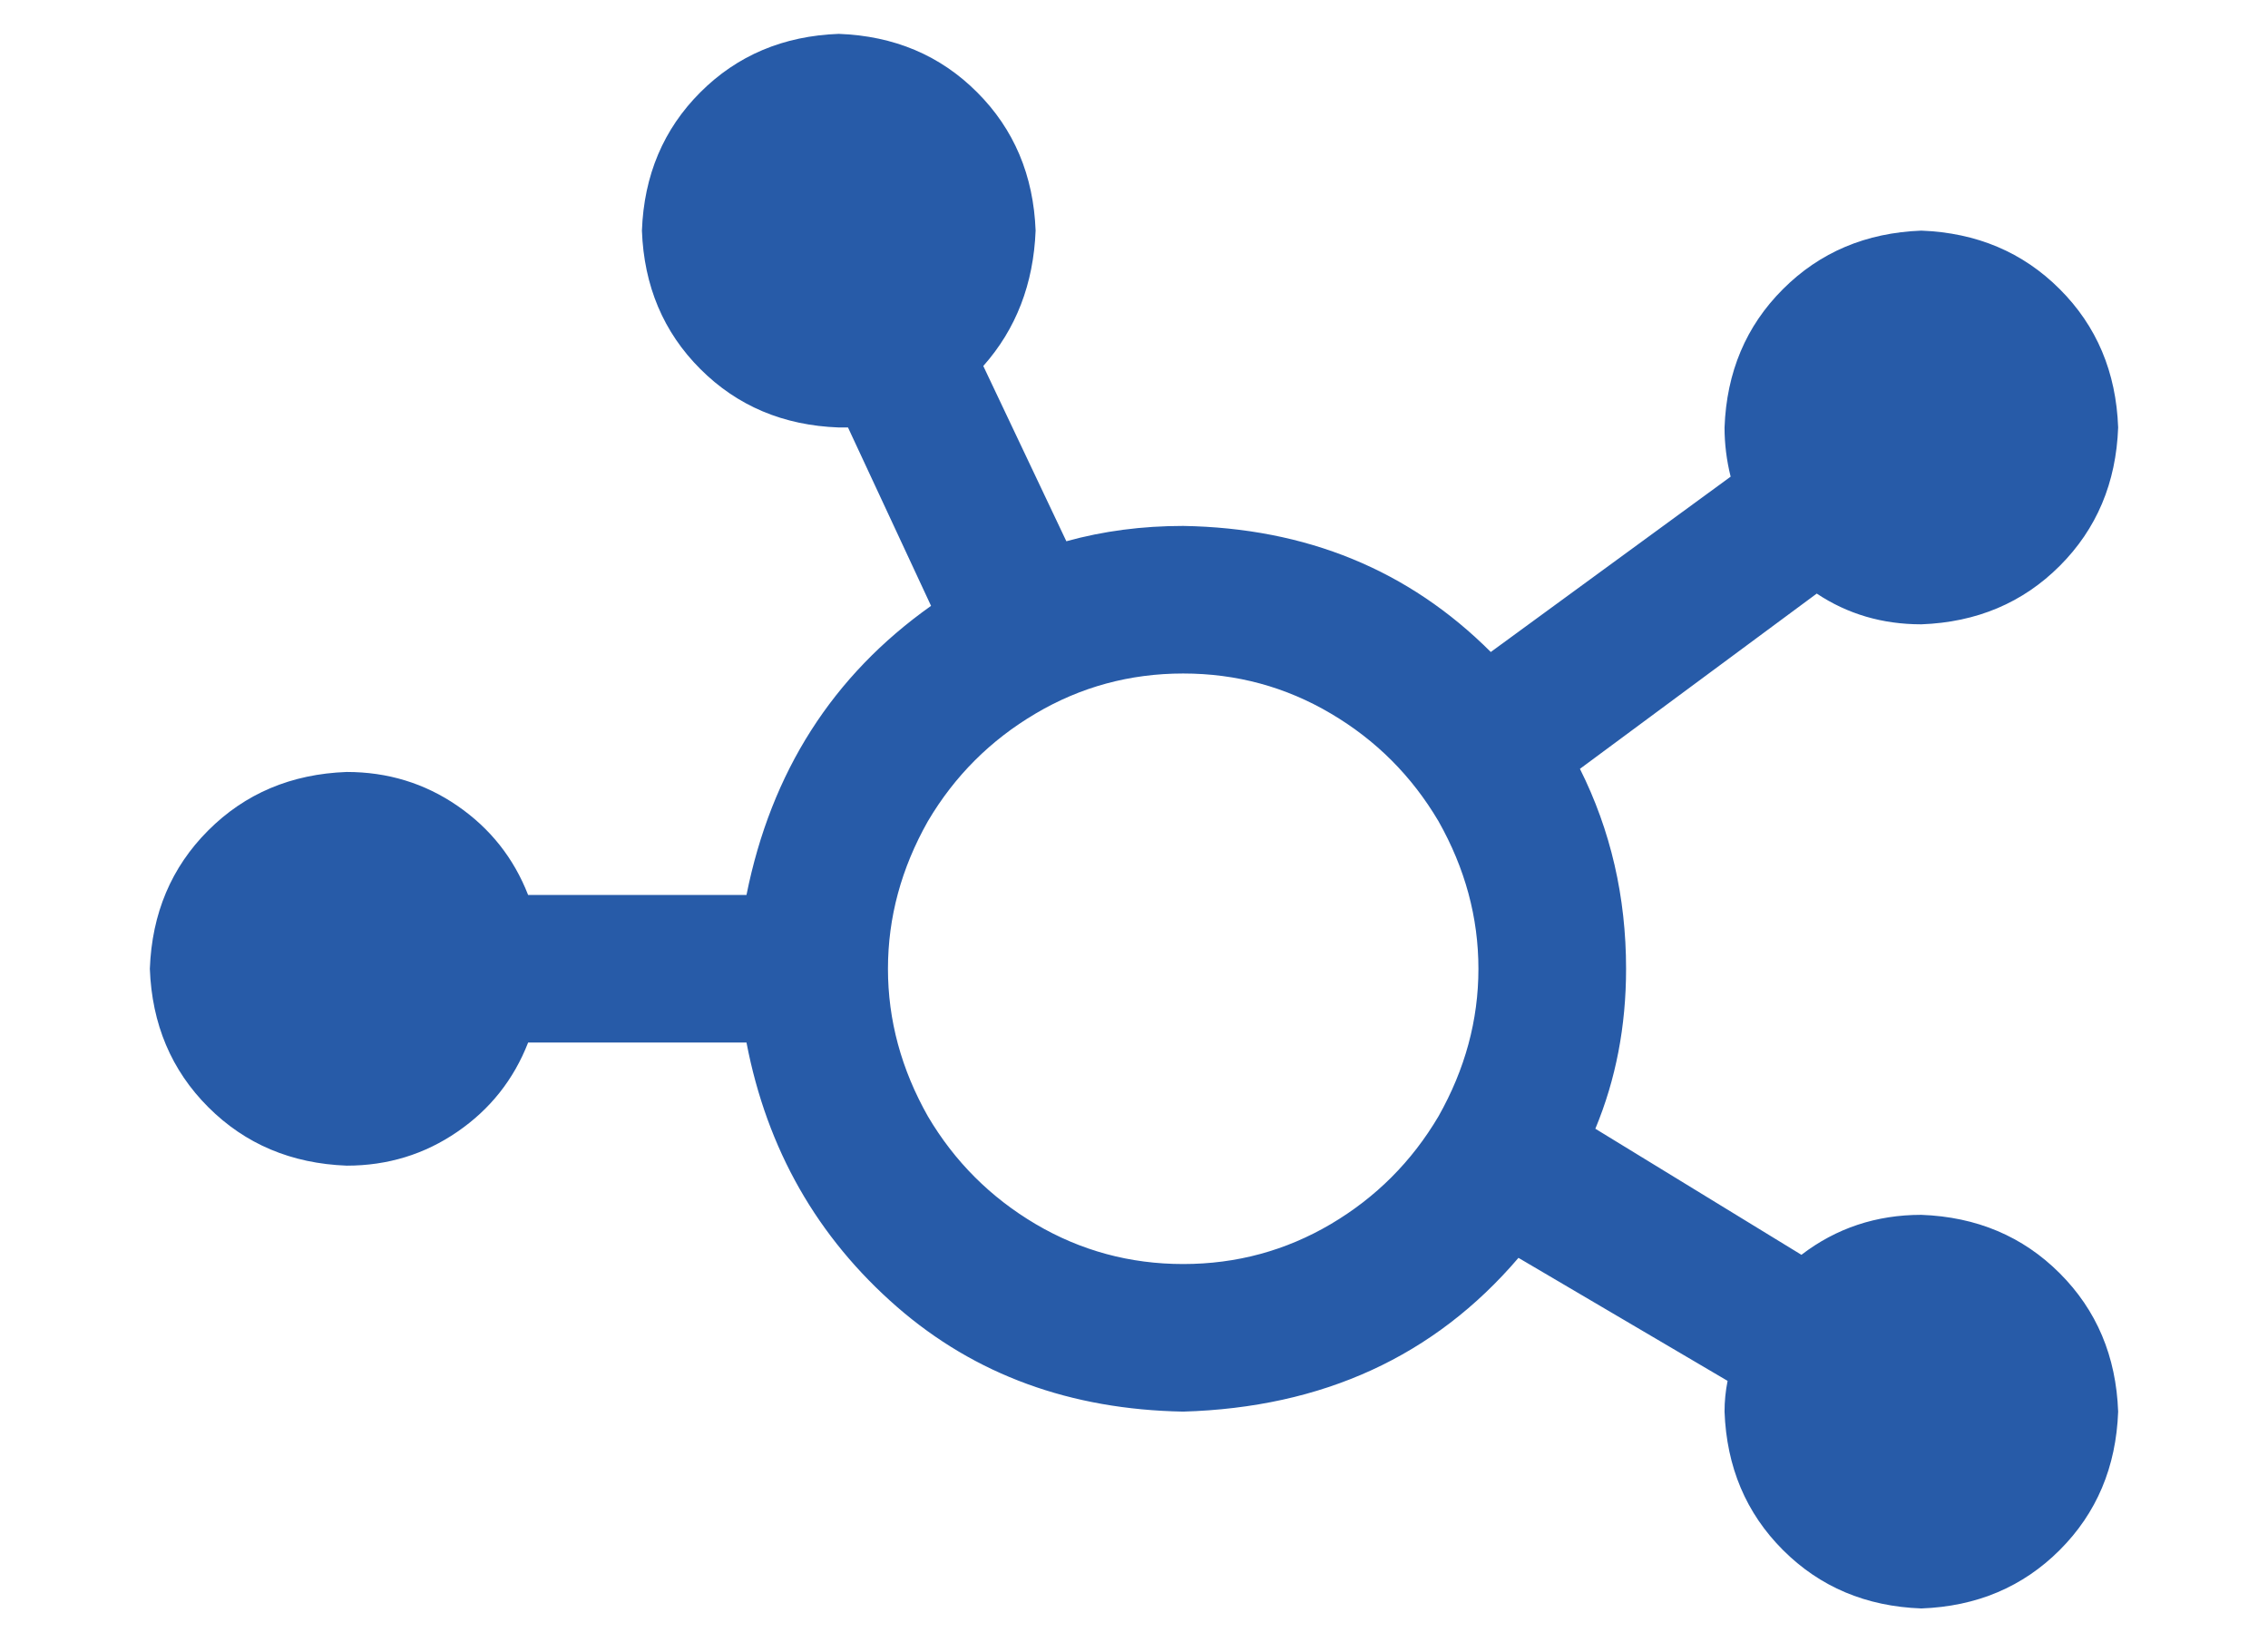<svg width="29" height="21" viewBox="0 0 29 21" fill="none" xmlns="http://www.w3.org/2000/svg">
<path d="M13.242 2.949C13.215 3.631 12.992 4.208 12.573 4.68L13.635 6.921C14.107 6.79 14.605 6.725 15.129 6.725C16.702 6.751 18.013 7.288 19.062 8.337L22.129 6.095C22.077 5.886 22.051 5.676 22.051 5.466C22.077 4.758 22.326 4.168 22.798 3.697C23.27 3.225 23.86 2.976 24.567 2.949C25.275 2.976 25.865 3.225 26.337 3.697C26.809 4.168 27.058 4.758 27.084 5.466C27.058 6.174 26.809 6.764 26.337 7.236C25.865 7.708 25.275 7.957 24.567 7.983C24.069 7.983 23.624 7.852 23.23 7.59L20.202 9.831C20.596 10.618 20.792 11.47 20.792 12.388C20.792 13.122 20.661 13.803 20.399 14.433L23.034 16.045C23.479 15.704 23.991 15.534 24.567 15.534C25.275 15.56 25.865 15.809 26.337 16.281C26.809 16.753 27.058 17.343 27.084 18.05C27.058 18.758 26.809 19.348 26.337 19.82C25.865 20.292 25.275 20.541 24.567 20.567C23.86 20.541 23.27 20.292 22.798 19.82C22.326 19.348 22.077 18.758 22.051 18.05C22.051 17.919 22.064 17.788 22.09 17.657L19.416 16.084C18.341 17.343 16.912 17.998 15.129 18.05C13.687 18.024 12.468 17.579 11.472 16.713C10.449 15.822 9.807 14.695 9.545 13.331H6.753C6.569 13.803 6.268 14.184 5.848 14.472C5.429 14.76 4.957 14.905 4.433 14.905C3.725 14.878 3.135 14.629 2.663 14.157C2.191 13.685 1.942 13.095 1.916 12.388C1.942 11.68 2.191 11.09 2.663 10.618C3.135 10.146 3.725 9.897 4.433 9.871C4.957 9.871 5.429 10.015 5.848 10.303C6.268 10.592 6.569 10.972 6.753 11.444H9.545C9.86 9.871 10.646 8.639 11.905 7.747L10.843 5.466C10.816 5.466 10.777 5.466 10.725 5.466C10.017 5.44 9.427 5.191 8.955 4.719C8.483 4.247 8.234 3.657 8.208 2.949C8.234 2.242 8.483 1.652 8.955 1.18C9.427 0.708 10.017 0.459 10.725 0.433C11.433 0.459 12.023 0.708 12.494 1.18C12.966 1.652 13.215 2.242 13.242 2.949ZM15.129 16.163C15.811 16.163 16.44 15.992 17.017 15.652C17.594 15.311 18.052 14.852 18.393 14.275C18.734 13.672 18.904 13.043 18.904 12.388C18.904 11.732 18.734 11.103 18.393 10.5C18.052 9.923 17.594 9.464 17.017 9.124C16.44 8.783 15.811 8.612 15.129 8.612C14.448 8.612 13.818 8.783 13.242 9.124C12.665 9.464 12.206 9.923 11.865 10.5C11.524 11.103 11.354 11.732 11.354 12.388C11.354 13.043 11.524 13.672 11.865 14.275C12.206 14.852 12.665 15.311 13.242 15.652C13.818 15.992 14.448 16.163 15.129 16.163Z" fill="#275BA8"/>
</svg>
